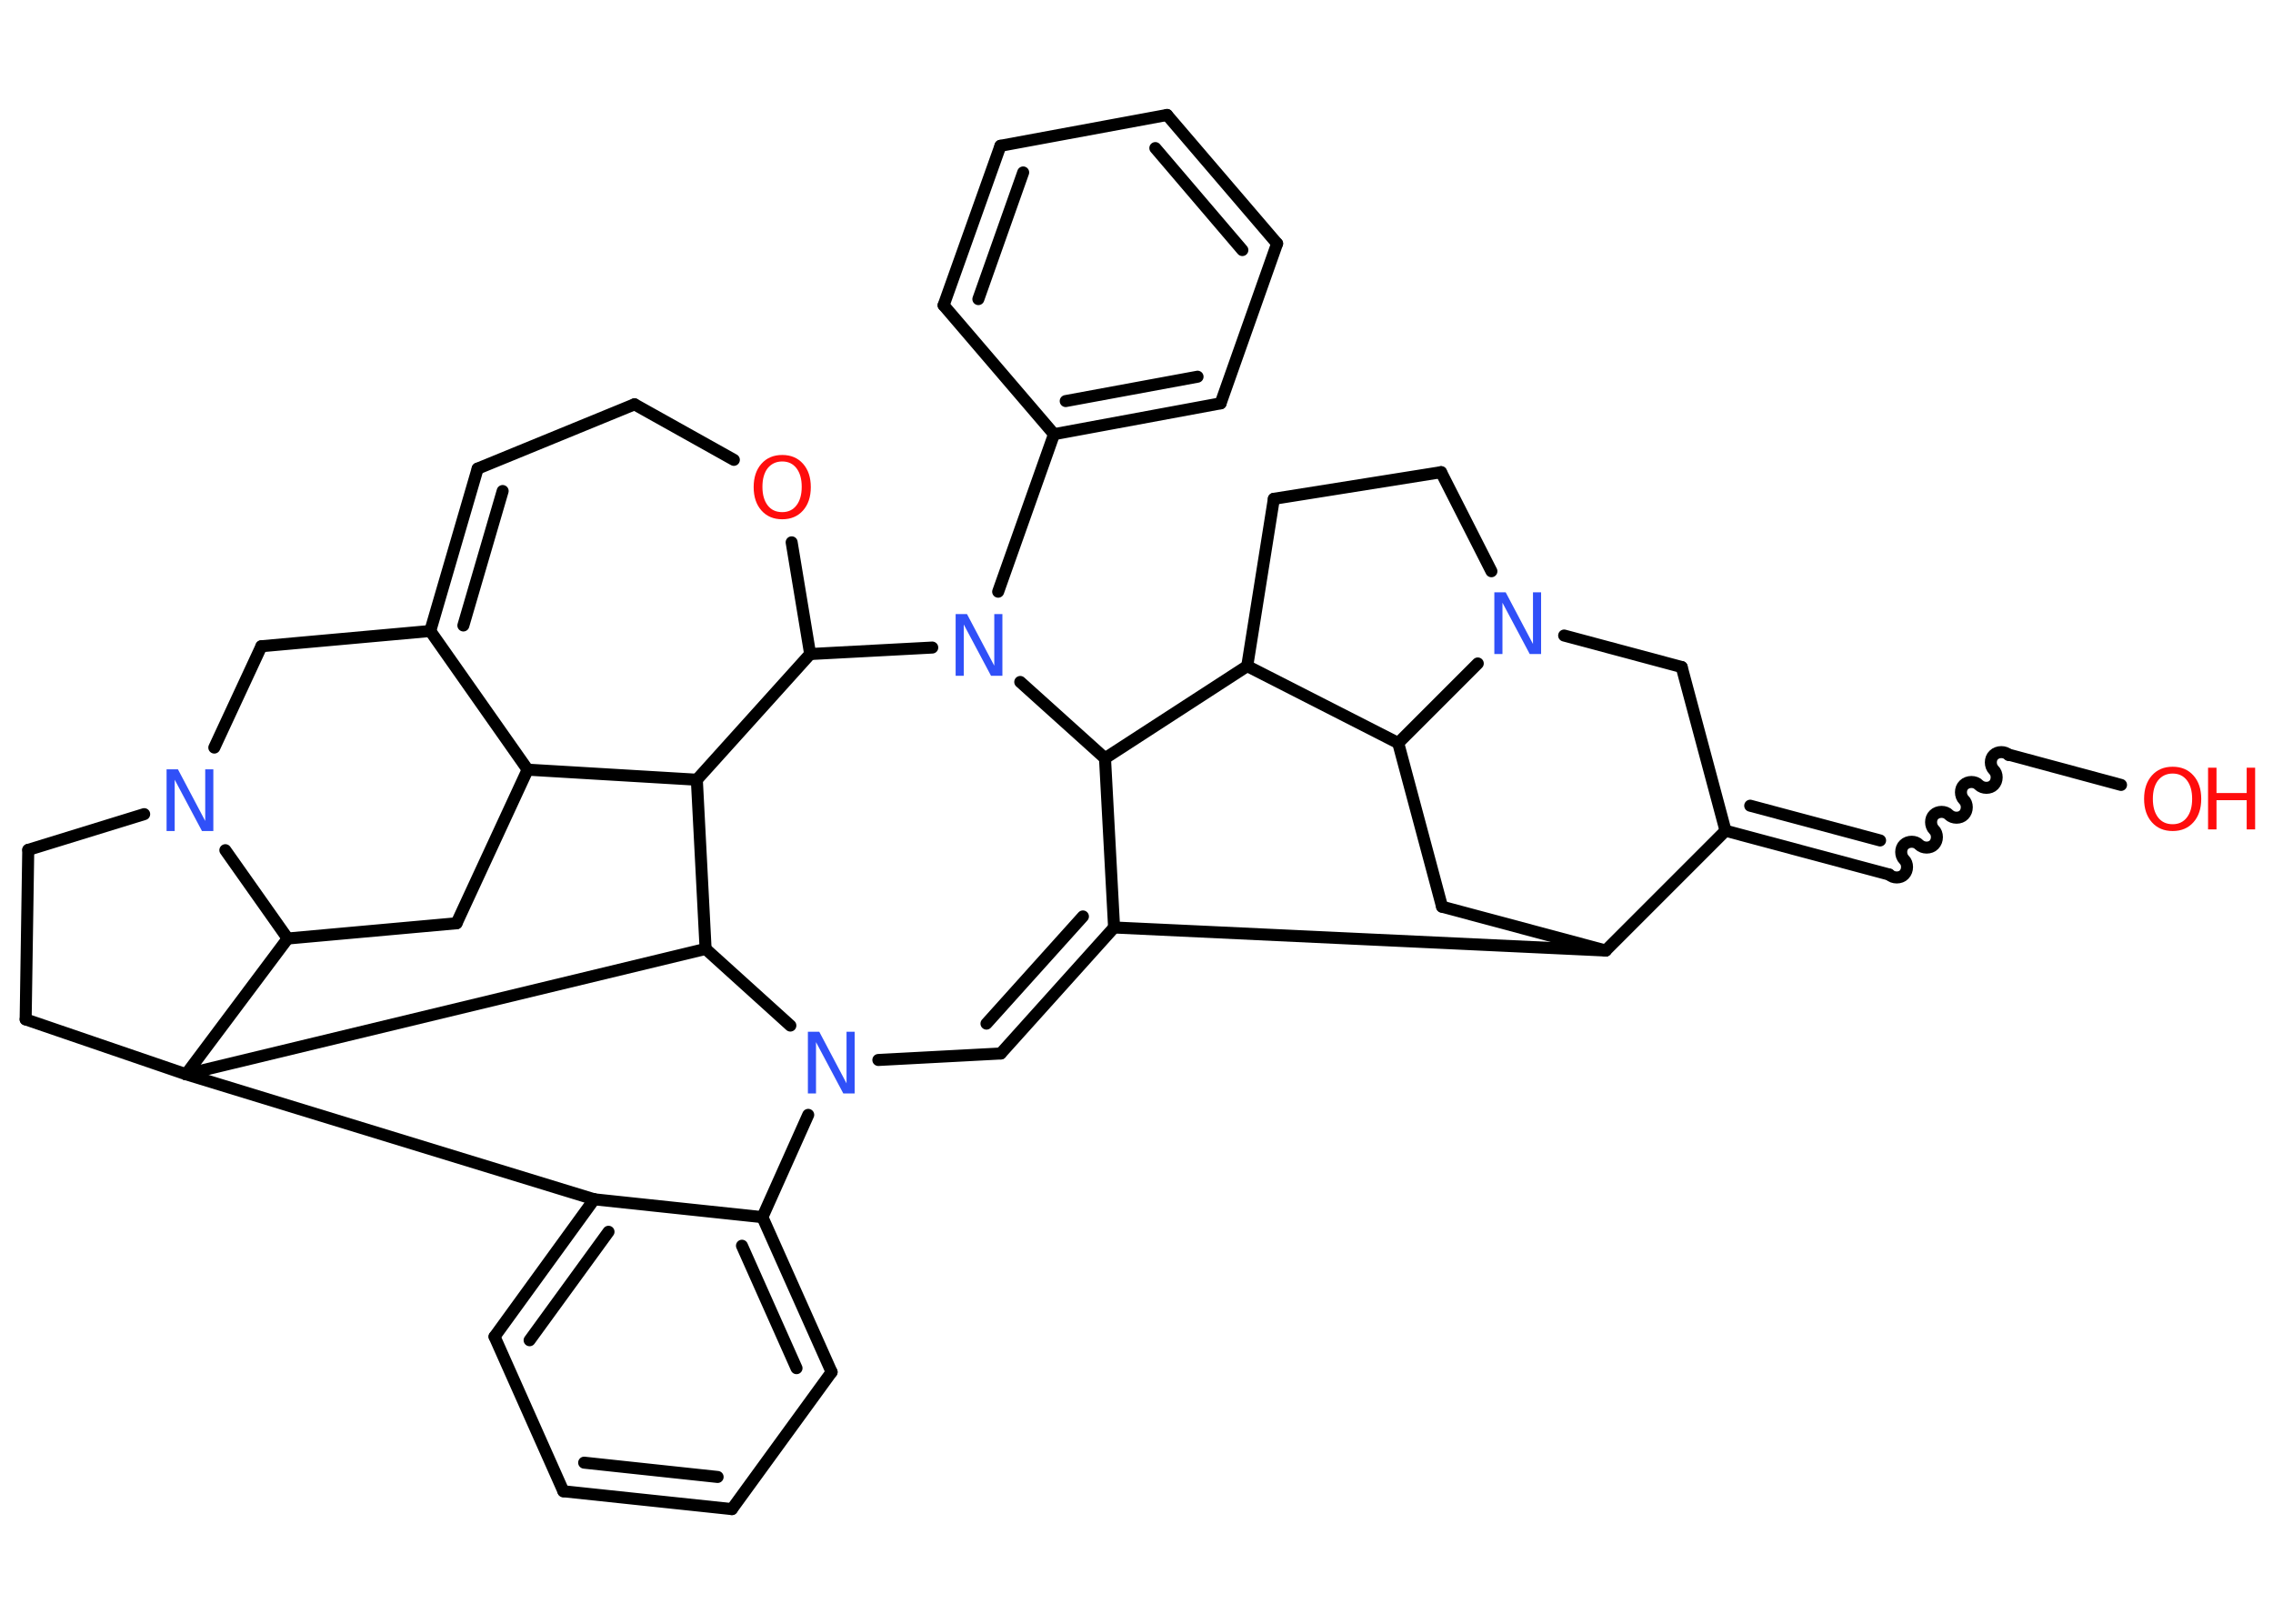 <?xml version='1.0' encoding='UTF-8'?>
<!DOCTYPE svg PUBLIC "-//W3C//DTD SVG 1.1//EN" "http://www.w3.org/Graphics/SVG/1.1/DTD/svg11.dtd">
<svg version='1.2' xmlns='http://www.w3.org/2000/svg' xmlns:xlink='http://www.w3.org/1999/xlink' width='70.0mm' height='50.0mm' viewBox='0 0 70.0 50.0'>
  <desc>Generated by the Chemistry Development Kit (http://github.com/cdk)</desc>
  <g stroke-linecap='round' stroke-linejoin='round' stroke='#000000' stroke-width='.37' fill='#3050F8'>
    <rect x='.0' y='.0' width='70.0' height='50.0' fill='#FFFFFF' stroke='none'/>
    <g id='mol1' class='mol'>
      <line id='mol1bnd1' class='bond' x1='65.32' y1='24.17' x2='61.87' y2='23.24'/>
      <path id='mol1bnd2' class='bond' d='M58.18 26.93c.12 .12 .35 .12 .46 .0c.12 -.12 .12 -.35 .0 -.46c-.12 -.12 -.12 -.35 .0 -.46c.12 -.12 .35 -.12 .46 .0c.12 .12 .35 .12 .46 .0c.12 -.12 .12 -.35 -.0 -.46c-.12 -.12 -.12 -.35 .0 -.46c.12 -.12 .35 -.12 .46 .0c.12 .12 .35 .12 .46 .0c.12 -.12 .12 -.35 .0 -.46c-.12 -.12 -.12 -.35 .0 -.46c.12 -.12 .35 -.12 .46 .0c.12 .12 .35 .12 .46 .0c.12 -.12 .12 -.35 .0 -.46c-.12 -.12 -.12 -.35 -.0 -.46c.12 -.12 .35 -.12 .46 .0' fill='none' stroke='#000000' stroke-width='.37'/>
      <g id='mol1bnd3' class='bond'>
        <line x1='58.18' y1='26.93' x2='53.14' y2='25.58'/>
        <line x1='57.9' y1='25.88' x2='53.9' y2='24.81'/>
      </g>
      <line id='mol1bnd4' class='bond' x1='53.14' y1='25.58' x2='51.79' y2='20.54'/>
      <line id='mol1bnd5' class='bond' x1='51.79' y1='20.54' x2='48.17' y2='19.57'/>
      <line id='mol1bnd6' class='bond' x1='45.93' y1='17.59' x2='44.38' y2='14.54'/>
      <line id='mol1bnd7' class='bond' x1='44.38' y1='14.54' x2='39.23' y2='15.36'/>
      <line id='mol1bnd8' class='bond' x1='39.23' y1='15.36' x2='38.41' y2='20.51'/>
      <line id='mol1bnd9' class='bond' x1='38.41' y1='20.51' x2='43.06' y2='22.88'/>
      <line id='mol1bnd10' class='bond' x1='45.51' y1='20.43' x2='43.06' y2='22.88'/>
      <line id='mol1bnd11' class='bond' x1='43.06' y1='22.88' x2='44.41' y2='27.92'/>
      <line id='mol1bnd12' class='bond' x1='44.41' y1='27.92' x2='49.45' y2='29.27'/>
      <line id='mol1bnd13' class='bond' x1='53.14' y1='25.58' x2='49.45' y2='29.27'/>
      <line id='mol1bnd14' class='bond' x1='49.45' y1='29.27' x2='34.31' y2='28.56'/>
      <g id='mol1bnd15' class='bond'>
        <line x1='30.82' y1='32.44' x2='34.31' y2='28.56'/>
        <line x1='30.38' y1='31.52' x2='33.35' y2='28.22'/>
      </g>
      <line id='mol1bnd16' class='bond' x1='30.82' y1='32.44' x2='27.05' y2='32.64'/>
      <line id='mol1bnd17' class='bond' x1='24.89' y1='34.33' x2='23.48' y2='37.48'/>
      <g id='mol1bnd18' class='bond'>
        <line x1='25.61' y1='42.25' x2='23.48' y2='37.48'/>
        <line x1='24.53' y1='42.13' x2='22.85' y2='38.36'/>
      </g>
      <line id='mol1bnd19' class='bond' x1='25.61' y1='42.25' x2='22.54' y2='46.47'/>
      <g id='mol1bnd20' class='bond'>
        <line x1='17.35' y1='45.92' x2='22.54' y2='46.47'/>
        <line x1='17.99' y1='45.04' x2='22.1' y2='45.48'/>
      </g>
      <line id='mol1bnd21' class='bond' x1='17.35' y1='45.92' x2='15.23' y2='41.16'/>
      <g id='mol1bnd22' class='bond'>
        <line x1='18.3' y1='36.93' x2='15.23' y2='41.16'/>
        <line x1='18.74' y1='37.93' x2='16.31' y2='41.27'/>
      </g>
      <line id='mol1bnd23' class='bond' x1='23.48' y1='37.48' x2='18.3' y2='36.93'/>
      <line id='mol1bnd24' class='bond' x1='18.3' y1='36.93' x2='5.73' y2='33.08'/>
      <line id='mol1bnd25' class='bond' x1='5.73' y1='33.08' x2='.79' y2='31.39'/>
      <line id='mol1bnd26' class='bond' x1='.79' y1='31.39' x2='.87' y2='26.17'/>
      <line id='mol1bnd27' class='bond' x1='.87' y1='26.17' x2='4.44' y2='25.07'/>
      <line id='mol1bnd28' class='bond' x1='6.6' y1='23.02' x2='8.05' y2='19.9'/>
      <line id='mol1bnd29' class='bond' x1='8.05' y1='19.9' x2='13.25' y2='19.43'/>
      <g id='mol1bnd30' class='bond'>
        <line x1='14.71' y1='14.43' x2='13.25' y2='19.43'/>
        <line x1='15.48' y1='15.12' x2='14.27' y2='19.26'/>
      </g>
      <line id='mol1bnd31' class='bond' x1='14.71' y1='14.43' x2='19.54' y2='12.45'/>
      <line id='mol1bnd32' class='bond' x1='19.54' y1='12.45' x2='22.6' y2='14.16'/>
      <line id='mol1bnd33' class='bond' x1='24.38' y1='16.7' x2='24.95' y2='20.14'/>
      <line id='mol1bnd34' class='bond' x1='24.95' y1='20.14' x2='21.46' y2='24.01'/>
      <line id='mol1bnd35' class='bond' x1='21.46' y1='24.01' x2='16.25' y2='23.7'/>
      <line id='mol1bnd36' class='bond' x1='13.25' y1='19.43' x2='16.25' y2='23.7'/>
      <line id='mol1bnd37' class='bond' x1='16.25' y1='23.7' x2='14.06' y2='28.43'/>
      <line id='mol1bnd38' class='bond' x1='14.06' y1='28.43' x2='8.86' y2='28.9'/>
      <line id='mol1bnd39' class='bond' x1='6.94' y1='26.18' x2='8.86' y2='28.9'/>
      <line id='mol1bnd40' class='bond' x1='5.73' y1='33.08' x2='8.86' y2='28.9'/>
      <line id='mol1bnd41' class='bond' x1='21.46' y1='24.01' x2='21.73' y2='29.22'/>
      <line id='mol1bnd42' class='bond' x1='24.34' y1='31.58' x2='21.73' y2='29.22'/>
      <line id='mol1bnd43' class='bond' x1='5.73' y1='33.08' x2='21.73' y2='29.22'/>
      <line id='mol1bnd44' class='bond' x1='24.95' y1='20.14' x2='28.71' y2='19.94'/>
      <line id='mol1bnd45' class='bond' x1='30.74' y1='18.22' x2='32.46' y2='13.37'/>
      <g id='mol1bnd46' class='bond'>
        <line x1='32.46' y1='13.37' x2='37.59' y2='12.42'/>
        <line x1='32.82' y1='12.35' x2='36.88' y2='11.6'/>
      </g>
      <line id='mol1bnd47' class='bond' x1='37.59' y1='12.42' x2='39.33' y2='7.5'/>
      <g id='mol1bnd48' class='bond'>
        <line x1='39.33' y1='7.5' x2='35.94' y2='3.54'/>
        <line x1='38.26' y1='7.7' x2='35.58' y2='4.56'/>
      </g>
      <line id='mol1bnd49' class='bond' x1='35.94' y1='3.54' x2='30.81' y2='4.49'/>
      <g id='mol1bnd50' class='bond'>
        <line x1='30.81' y1='4.49' x2='29.06' y2='9.4'/>
        <line x1='31.51' y1='5.31' x2='30.13' y2='9.21'/>
      </g>
      <line id='mol1bnd51' class='bond' x1='32.46' y1='13.37' x2='29.06' y2='9.4'/>
      <line id='mol1bnd52' class='bond' x1='31.42' y1='21.0' x2='34.03' y2='23.35'/>
      <line id='mol1bnd53' class='bond' x1='34.31' y1='28.56' x2='34.03' y2='23.35'/>
      <line id='mol1bnd54' class='bond' x1='38.41' y1='20.51' x2='34.03' y2='23.35'/>
      <g id='mol1atm1' class='atom'>
        <path d='M66.91 23.82q-.28 .0 -.45 .21q-.16 .21 -.16 .57q.0 .36 .16 .57q.16 .21 .45 .21q.28 .0 .44 -.21q.16 -.21 .16 -.57q.0 -.36 -.16 -.57q-.16 -.21 -.44 -.21zM66.91 23.61q.4 .0 .64 .27q.24 .27 .24 .72q.0 .45 -.24 .72q-.24 .27 -.64 .27q-.4 .0 -.64 -.27q-.24 -.27 -.24 -.72q.0 -.45 .24 -.72q.24 -.27 .64 -.27z' stroke='none' fill='#FF0D0D'/>
        <path d='M68.0 23.64h.26v.78h.93v-.78h.26v1.9h-.26v-.9h-.93v.9h-.26v-1.9z' stroke='none' fill='#FF0D0D'/>
      </g>
      <path id='mol1atm6' class='atom' d='M46.03 18.24h.34l.84 1.59v-1.59h.25v1.9h-.35l-.84 -1.58v1.58h-.25v-1.9z' stroke='none'/>
      <path id='mol1atm15' class='atom' d='M24.89 31.77h.34l.84 1.59v-1.59h.25v1.9h-.35l-.84 -1.58v1.58h-.25v-1.9z' stroke='none'/>
      <path id='mol1atm25' class='atom' d='M5.14 23.69h.34l.84 1.59v-1.59h.25v1.9h-.35l-.84 -1.58v1.58h-.25v-1.9z' stroke='none'/>
      <path id='mol1atm30' class='atom' d='M24.09 14.21q-.28 .0 -.45 .21q-.16 .21 -.16 .57q.0 .36 .16 .57q.16 .21 .45 .21q.28 .0 .44 -.21q.16 -.21 .16 -.57q.0 -.36 -.16 -.57q-.16 -.21 -.44 -.21zM24.09 14.01q.4 .0 .64 .27q.24 .27 .24 .72q.0 .45 -.24 .72q-.24 .27 -.64 .27q-.4 .0 -.64 -.27q-.24 -.27 -.24 -.72q.0 -.45 .24 -.72q.24 -.27 .64 -.27z' stroke='none' fill='#FF0D0D'/>
      <path id='mol1atm37' class='atom' d='M29.44 18.91h.34l.84 1.59v-1.59h.25v1.9h-.35l-.84 -1.58v1.58h-.25v-1.9z' stroke='none'/>
    </g>
  </g>
</svg>
